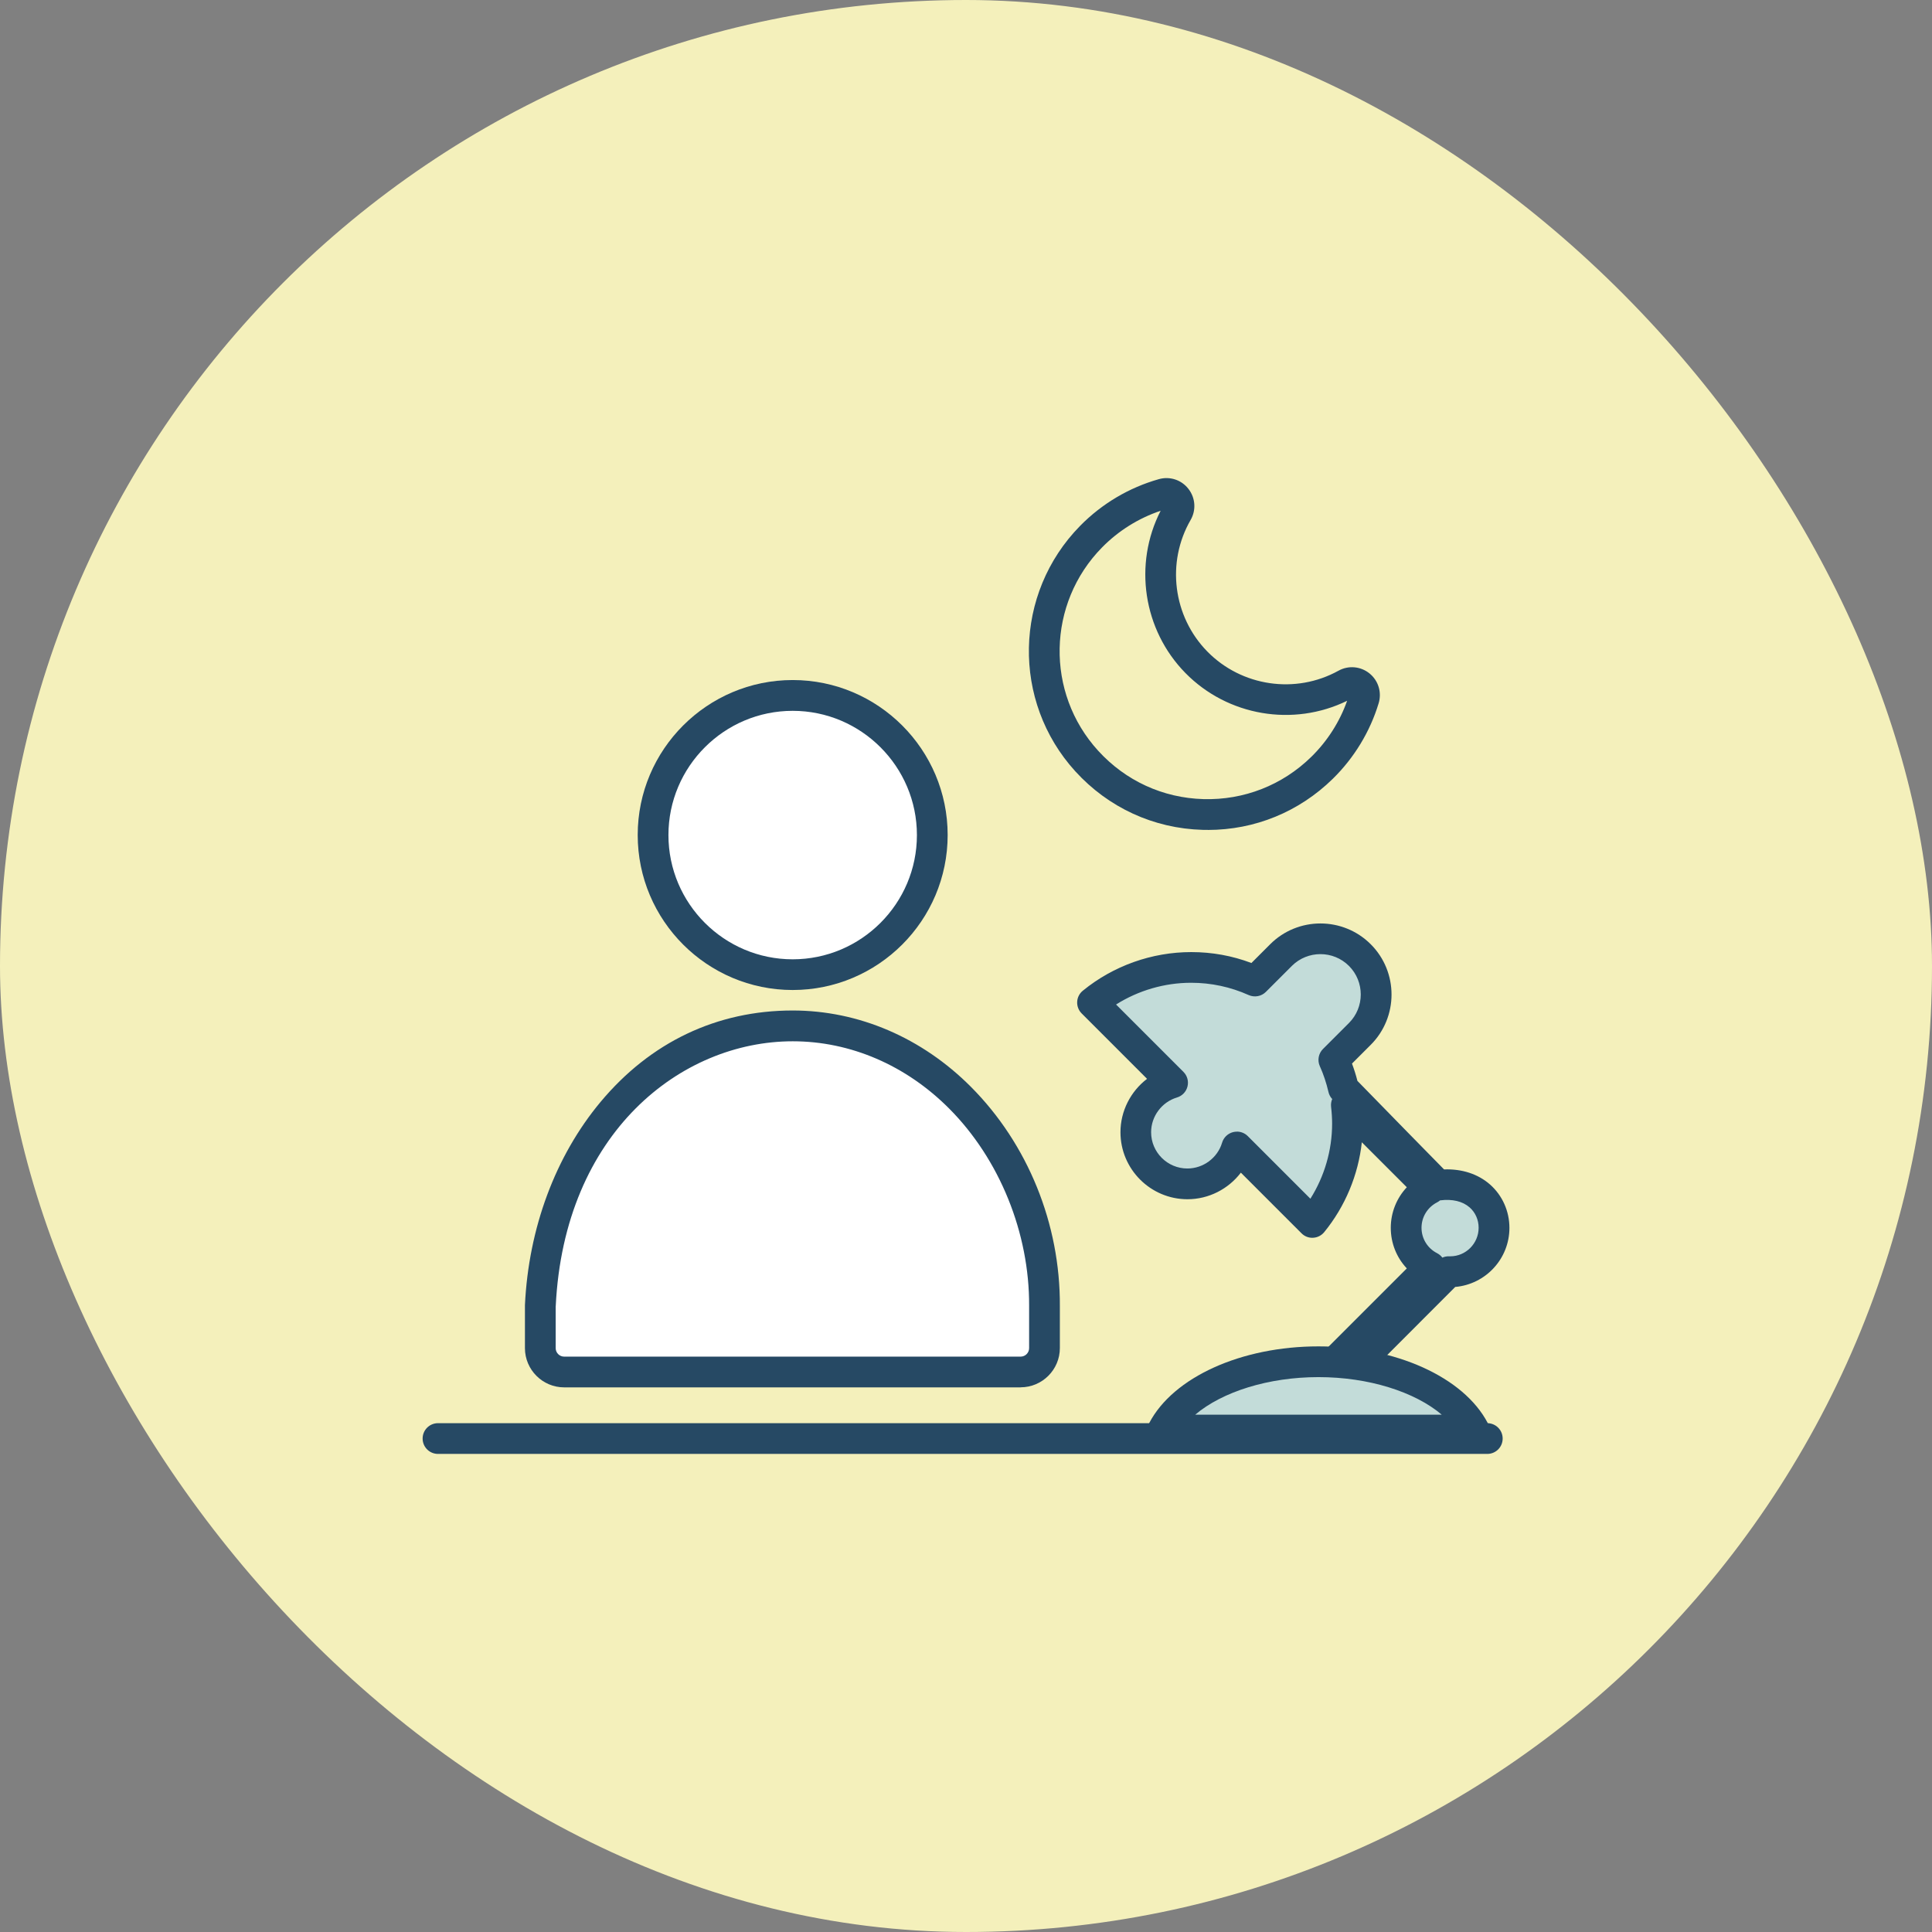 <svg width="160" height="160" viewBox="0 0 160 160" fill="none" xmlns="http://www.w3.org/2000/svg">
<rect x="0" y="0" width="160" height="160" fill="#808080" stroke="none"/>
<rect width="160" height="160" rx="80" fill="#F4F0BB"/>
<g clip-path="url(#clip0_66_45)">
<path d="M65.646 80.715C72.032 80.715 77.208 75.539 77.208 69.153C77.208 62.767 72.032 57.591 65.646 57.591C59.261 57.591 54.084 62.767 54.084 69.153C54.084 75.539 59.261 80.715 65.646 80.715Z" fill="white"/>
<path d="M65.646 84.962C53.109 84.962 45.31 96.227 44.746 108.149V111.646C44.746 112.736 45.633 113.623 46.723 113.623H84.523C85.613 113.623 86.5 112.736 86.5 111.646V108.149C86.559 96.227 77.641 84.962 65.646 84.962Z" fill="white"/>
<path d="M99.08 54.842C95.75 51.447 95.236 46.347 97.502 42.423C97.969 41.617 97.218 40.649 96.318 40.904C94.133 41.523 92.071 42.699 90.357 44.443C85.363 49.526 85.202 57.752 89.996 63.018C95.189 68.725 104.032 68.937 109.492 63.578C111.168 61.936 112.322 59.963 112.959 57.867C113.23 56.972 112.284 56.2 111.465 56.649C107.498 58.843 102.407 58.228 99.08 54.837V54.842Z" fill="#F4F0BB"/>
<path d="M65.646 81.988C58.569 81.988 52.812 76.23 52.812 69.153C52.812 62.076 58.569 56.318 65.646 56.318C72.724 56.318 78.481 62.076 78.481 69.153C78.481 76.23 72.724 81.988 65.646 81.988ZM65.646 58.868C59.974 58.868 55.357 63.485 55.357 69.157C55.357 74.83 59.974 79.446 65.646 79.446C71.319 79.446 75.935 74.83 75.935 69.157C75.935 63.485 71.319 58.868 65.646 58.868Z" fill="#264964"/>
<path d="M84.523 114.896H46.723C44.933 114.896 43.473 113.436 43.473 111.646V108.145C43.473 108.145 43.473 108.107 43.473 108.086C43.774 101.717 45.993 95.747 49.727 91.267C53.86 86.307 59.363 83.685 65.646 83.685C71.107 83.685 76.351 85.934 80.416 90.015C85.125 94.75 87.807 101.357 87.773 108.149V111.641C87.773 113.432 86.313 114.891 84.523 114.891V114.896ZM46.019 108.179V111.646C46.019 112.032 46.333 112.35 46.723 112.35H84.523C84.909 112.35 85.227 112.036 85.227 111.646V108.145C85.257 102.112 82.783 96.006 78.613 91.814C75.032 88.216 70.428 86.235 65.651 86.235C56.418 86.235 46.719 93.77 46.023 108.179H46.019Z" fill="#264964"/>
<path d="M123.171 120.407H36.273C35.569 120.407 35 119.839 35 119.134C35 118.43 35.569 117.861 36.273 117.861H123.171C123.876 117.861 124.444 118.43 124.444 119.134C124.444 119.839 123.876 120.407 123.171 120.407Z" fill="#264964"/>
<path d="M123.727 101.683C123.727 99.672 122.072 97.78 119.107 98.153C119.068 98.157 111.257 90.147 111.257 90.147C111.066 89.324 110.799 88.526 110.464 87.771L112.615 85.62C114.418 83.816 114.418 80.893 112.615 79.09C110.812 77.287 107.888 77.287 106.085 79.09L103.934 81.241C102.322 80.52 100.531 80.112 98.652 80.112C95.55 80.112 92.703 81.207 90.471 83.027L97.112 89.667C95.347 90.194 94.061 91.827 94.061 93.766C94.061 96.129 95.975 98.043 98.338 98.043C100.272 98.043 101.91 96.757 102.436 94.992L108.678 101.238C110.498 99.01 111.592 96.163 111.592 93.057C111.592 92.535 111.559 92.022 111.499 91.517L118.432 98.446C117.257 99.048 116.451 100.27 116.451 101.683C116.451 103.096 117.257 104.314 118.432 104.921L110.697 112.655L111.673 113.631L119.976 105.319C120.015 105.319 120.053 105.324 120.091 105.324C122.102 105.324 123.731 103.694 123.731 101.683H123.727Z" fill="#C3DCD9"/>
<path d="M111.673 114.9C111.334 114.9 111.011 114.764 110.774 114.526L109.798 113.551C109.56 113.313 109.424 112.986 109.424 112.651C109.424 112.316 109.56 111.989 109.798 111.752L116.506 105.044C115.661 104.148 115.178 102.956 115.178 101.683C115.178 100.41 115.666 99.218 116.506 98.323L112.781 94.598C112.484 97.313 111.402 99.91 109.666 102.04C109.437 102.32 109.102 102.489 108.746 102.506C108.381 102.528 108.037 102.392 107.782 102.133L102.763 97.114C101.732 98.467 100.103 99.316 98.342 99.316C95.283 99.316 92.792 96.825 92.792 93.766C92.792 92.005 93.641 90.376 94.994 89.345L89.581 83.931C89.326 83.676 89.19 83.329 89.207 82.968C89.224 82.607 89.394 82.272 89.674 82.047C92.203 79.981 95.393 78.848 98.656 78.848C100.374 78.848 102.046 79.149 103.637 79.752L105.19 78.199C107.485 75.903 111.223 75.903 113.519 78.199C115.814 80.494 115.814 84.232 113.519 86.528L111.966 88.081C112.14 88.547 112.293 89.027 112.416 89.515C114.94 92.103 118.436 95.68 119.59 96.846C121.075 96.791 122.412 97.228 123.4 98.098C124.419 98.997 125.004 100.304 125.004 101.687C125.004 104.254 123.027 106.363 120.515 106.579L112.573 114.531C112.335 114.768 112.008 114.904 111.673 114.904V114.9ZM119.251 99.418C119.179 99.477 119.098 99.532 119.013 99.575C118.22 99.982 117.724 100.788 117.724 101.679C117.724 102.57 118.216 103.376 119.013 103.783C119.187 103.873 119.336 104 119.45 104.153C119.624 104.072 119.819 104.034 120.015 104.042H120.104C121.394 104.042 122.454 102.982 122.454 101.675C122.454 101.021 122.183 100.41 121.712 99.995C121.131 99.485 120.286 99.282 119.268 99.409C119.259 99.409 119.255 99.409 119.247 99.409L119.251 99.418ZM102.436 93.715C102.772 93.715 103.094 93.847 103.336 94.088L108.521 99.273C109.687 97.419 110.32 95.26 110.32 93.053C110.32 92.608 110.29 92.141 110.235 91.666C110.209 91.441 110.243 91.216 110.328 91.017C110.175 90.855 110.069 90.656 110.018 90.435C109.844 89.689 109.607 88.967 109.301 88.293C109.085 87.809 109.191 87.245 109.564 86.871L111.716 84.72C113.018 83.418 113.018 81.296 111.716 79.994C110.413 78.691 108.292 78.691 106.985 79.994L104.834 82.145C104.46 82.518 103.896 82.62 103.412 82.408C101.906 81.733 100.302 81.389 98.647 81.389C96.441 81.389 94.282 82.022 92.427 83.189L98.007 88.768C98.325 89.086 98.452 89.544 98.342 89.981C98.232 90.418 97.901 90.762 97.472 90.889C96.212 91.267 95.33 92.451 95.33 93.766C95.33 95.425 96.679 96.77 98.334 96.77C99.653 96.77 100.837 95.887 101.21 94.627C101.338 94.199 101.685 93.868 102.118 93.757C102.22 93.732 102.326 93.719 102.432 93.719L102.436 93.715Z" fill="#264964"/>
<path d="M122.077 118.43C120.354 115.154 115.237 112.774 109.191 112.774C103.145 112.774 98.028 115.15 96.31 118.43H122.077Z" fill="#C3DCD9"/>
<path d="M122.077 119.703H96.31C95.864 119.703 95.453 119.469 95.219 119.087C94.99 118.706 94.973 118.23 95.181 117.836C97.171 114.047 102.801 111.501 109.191 111.501C115.581 111.501 121.211 114.047 123.201 117.836C123.409 118.23 123.392 118.706 123.163 119.087C122.934 119.469 122.518 119.703 122.072 119.703H122.077ZM98.983 117.157H119.399C117.159 115.26 113.341 114.047 109.191 114.047C105.042 114.047 101.223 115.26 98.983 117.157Z" fill="#264964"/>
<path d="M100.026 68.729C99.882 68.729 99.738 68.729 99.594 68.725C95.537 68.61 91.795 66.887 89.054 63.879C83.776 58.079 83.95 49.152 89.449 43.551C91.252 41.714 93.509 40.378 95.97 39.682C96.878 39.423 97.846 39.741 98.422 40.488C99.004 41.235 99.072 42.245 98.601 43.063C96.573 46.577 97.141 51.053 99.984 53.955C102.827 56.853 107.294 57.511 110.846 55.546C111.673 55.088 112.683 55.177 113.417 55.771C114.151 56.365 114.448 57.337 114.172 58.245C113.459 60.599 112.144 62.763 110.379 64.494C107.583 67.235 103.921 68.733 100.022 68.733L100.026 68.729ZM96.119 42.3C94.294 42.911 92.623 43.955 91.265 45.338C86.712 49.971 86.568 57.366 90.938 62.165C93.208 64.66 96.305 66.085 99.666 66.179C103.013 66.272 106.2 65.029 108.601 62.674C109.929 61.372 110.948 59.776 111.563 58.037C107.103 60.213 101.677 59.305 98.168 55.733C94.663 52.16 93.857 46.712 96.119 42.3Z" fill="#264964"/>
</g>
<defs>
<clipPath id="clip0_66_45">
<rect width="90" height="80.814" fill="white" transform="translate(35 39.593)"/>
</clipPath>
</defs>
</svg>
